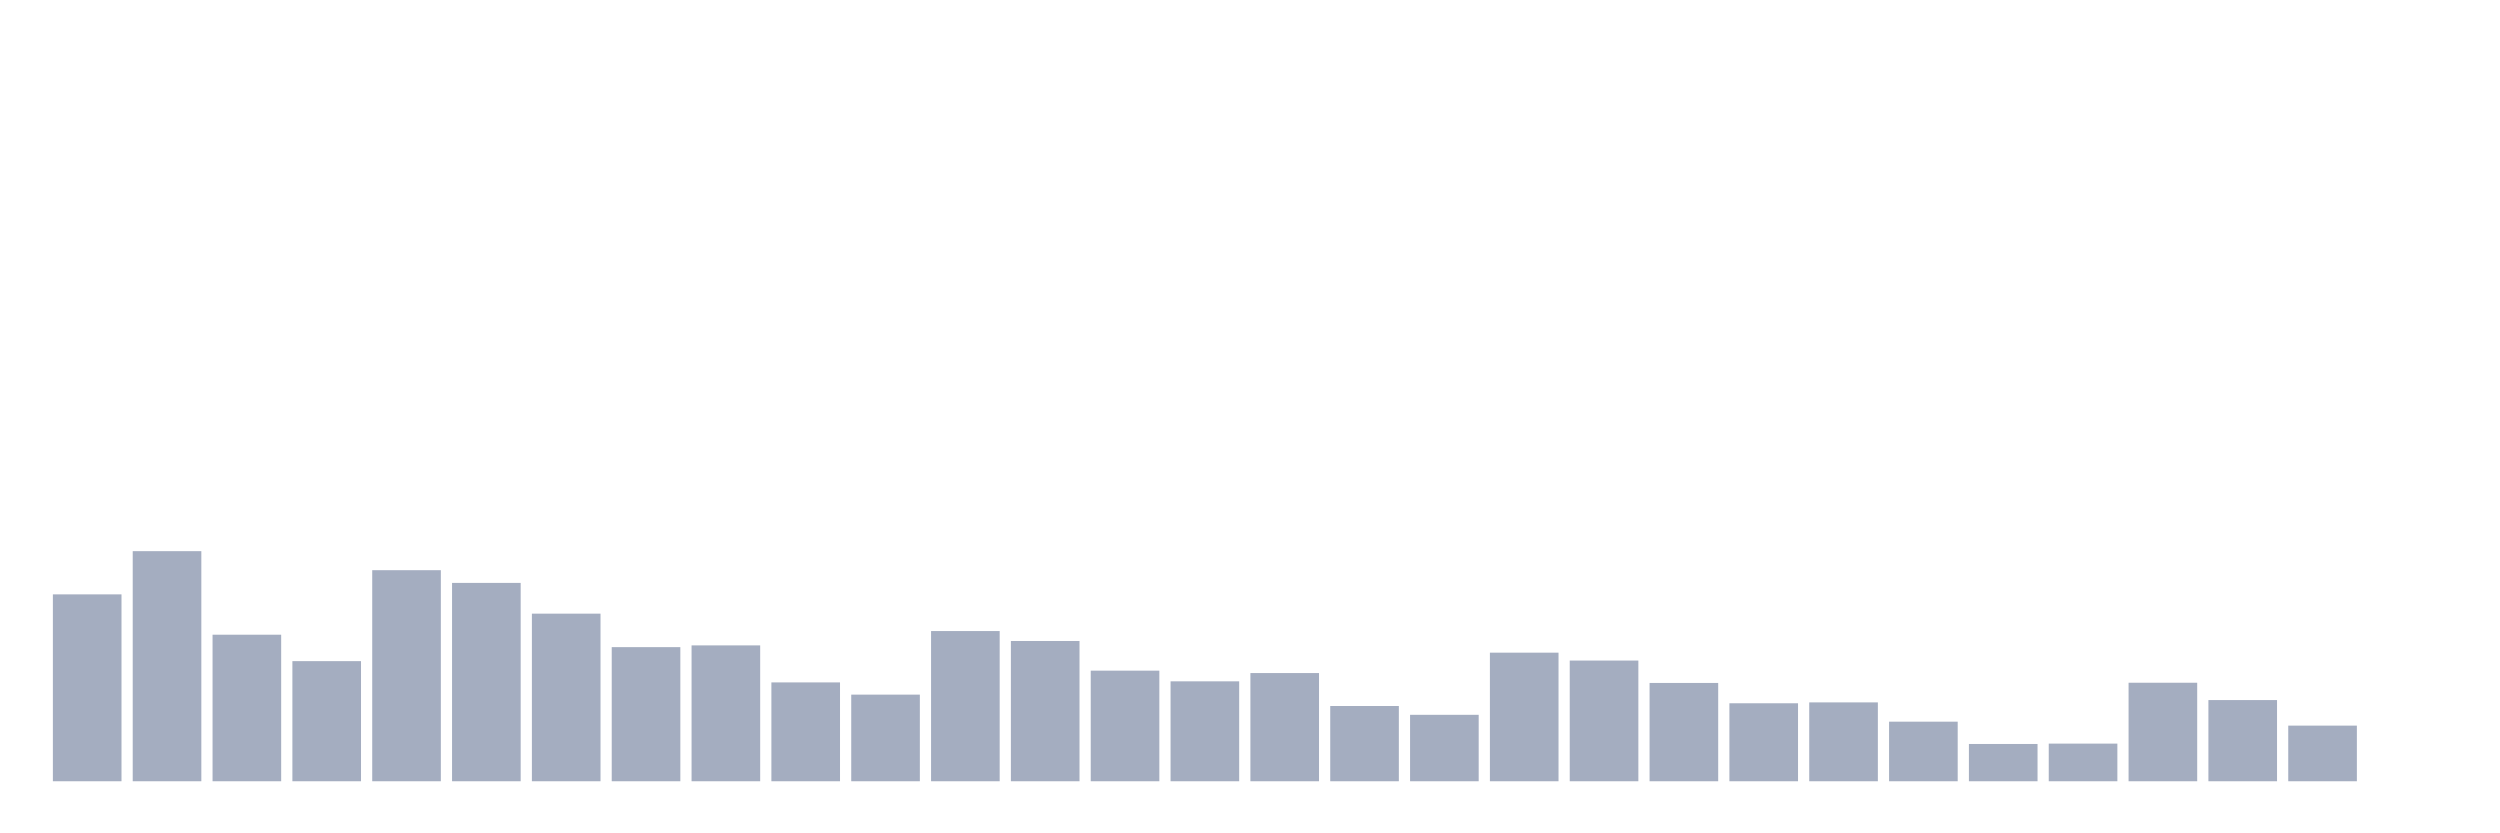 <svg xmlns="http://www.w3.org/2000/svg" viewBox="0 0 480 160"><g transform="translate(10,10)"><rect class="bar" x="0.153" width="13.175" y="104.119" height="35.881" fill="rgb(164,173,192)"></rect><rect class="bar" x="15.482" width="13.175" y="95.822" height="44.178" fill="rgb(164,173,192)"></rect><rect class="bar" x="30.81" width="13.175" y="111.864" height="28.136" fill="rgb(164,173,192)"></rect><rect class="bar" x="46.138" width="13.175" y="116.938" height="23.062" fill="rgb(164,173,192)"></rect><rect class="bar" x="61.466" width="13.175" y="99.476" height="40.524" fill="rgb(164,173,192)"></rect><rect class="bar" x="76.794" width="13.175" y="101.917" height="38.083" fill="rgb(164,173,192)"></rect><rect class="bar" x="92.123" width="13.175" y="107.82" height="32.18" fill="rgb(164,173,192)"></rect><rect class="bar" x="107.451" width="13.175" y="114.25" height="25.75" fill="rgb(164,173,192)"></rect><rect class="bar" x="122.779" width="13.175" y="113.915" height="26.085" fill="rgb(164,173,192)"></rect><rect class="bar" x="138.107" width="13.175" y="121.022" height="18.978" fill="rgb(164,173,192)"></rect><rect class="bar" x="153.436" width="13.175" y="123.368" height="16.632" fill="rgb(164,173,192)"></rect><rect class="bar" x="168.764" width="13.175" y="111.162" height="28.838" fill="rgb(164,173,192)"></rect><rect class="bar" x="184.092" width="13.175" y="113.069" height="26.931" fill="rgb(164,173,192)"></rect><rect class="bar" x="199.42" width="13.175" y="118.765" height="21.235" fill="rgb(164,173,192)"></rect><rect class="bar" x="214.748" width="13.175" y="120.815" height="19.185" fill="rgb(164,173,192)"></rect><rect class="bar" x="230.077" width="13.175" y="119.227" height="20.773" fill="rgb(164,173,192)"></rect><rect class="bar" x="245.405" width="13.175" y="125.553" height="14.447" fill="rgb(164,173,192)"></rect><rect class="bar" x="260.733" width="13.175" y="127.244" height="12.756" fill="rgb(164,173,192)"></rect><rect class="bar" x="276.061" width="13.175" y="115.311" height="24.689" fill="rgb(164,173,192)"></rect><rect class="bar" x="291.39" width="13.175" y="116.826" height="23.174" fill="rgb(164,173,192)"></rect><rect class="bar" x="306.718" width="13.175" y="121.126" height="18.874" fill="rgb(164,173,192)"></rect><rect class="bar" x="322.046" width="13.175" y="125.027" height="14.973" fill="rgb(164,173,192)"></rect><rect class="bar" x="337.374" width="13.175" y="124.859" height="15.141" fill="rgb(164,173,192)"></rect><rect class="bar" x="352.702" width="13.175" y="128.561" height="11.439" fill="rgb(164,173,192)"></rect><rect class="bar" x="368.031" width="13.175" y="132.844" height="7.156" fill="rgb(164,173,192)"></rect><rect class="bar" x="383.359" width="13.175" y="132.773" height="7.227" fill="rgb(164,173,192)"></rect><rect class="bar" x="398.687" width="13.175" y="121.086" height="18.914" fill="rgb(164,173,192)"></rect><rect class="bar" x="414.015" width="13.175" y="124.413" height="15.587" fill="rgb(164,173,192)"></rect><rect class="bar" x="429.344" width="13.175" y="129.319" height="10.681" fill="rgb(164,173,192)"></rect><rect class="bar" x="444.672" width="13.175" y="140" height="0" fill="rgb(164,173,192)"></rect></g></svg>
